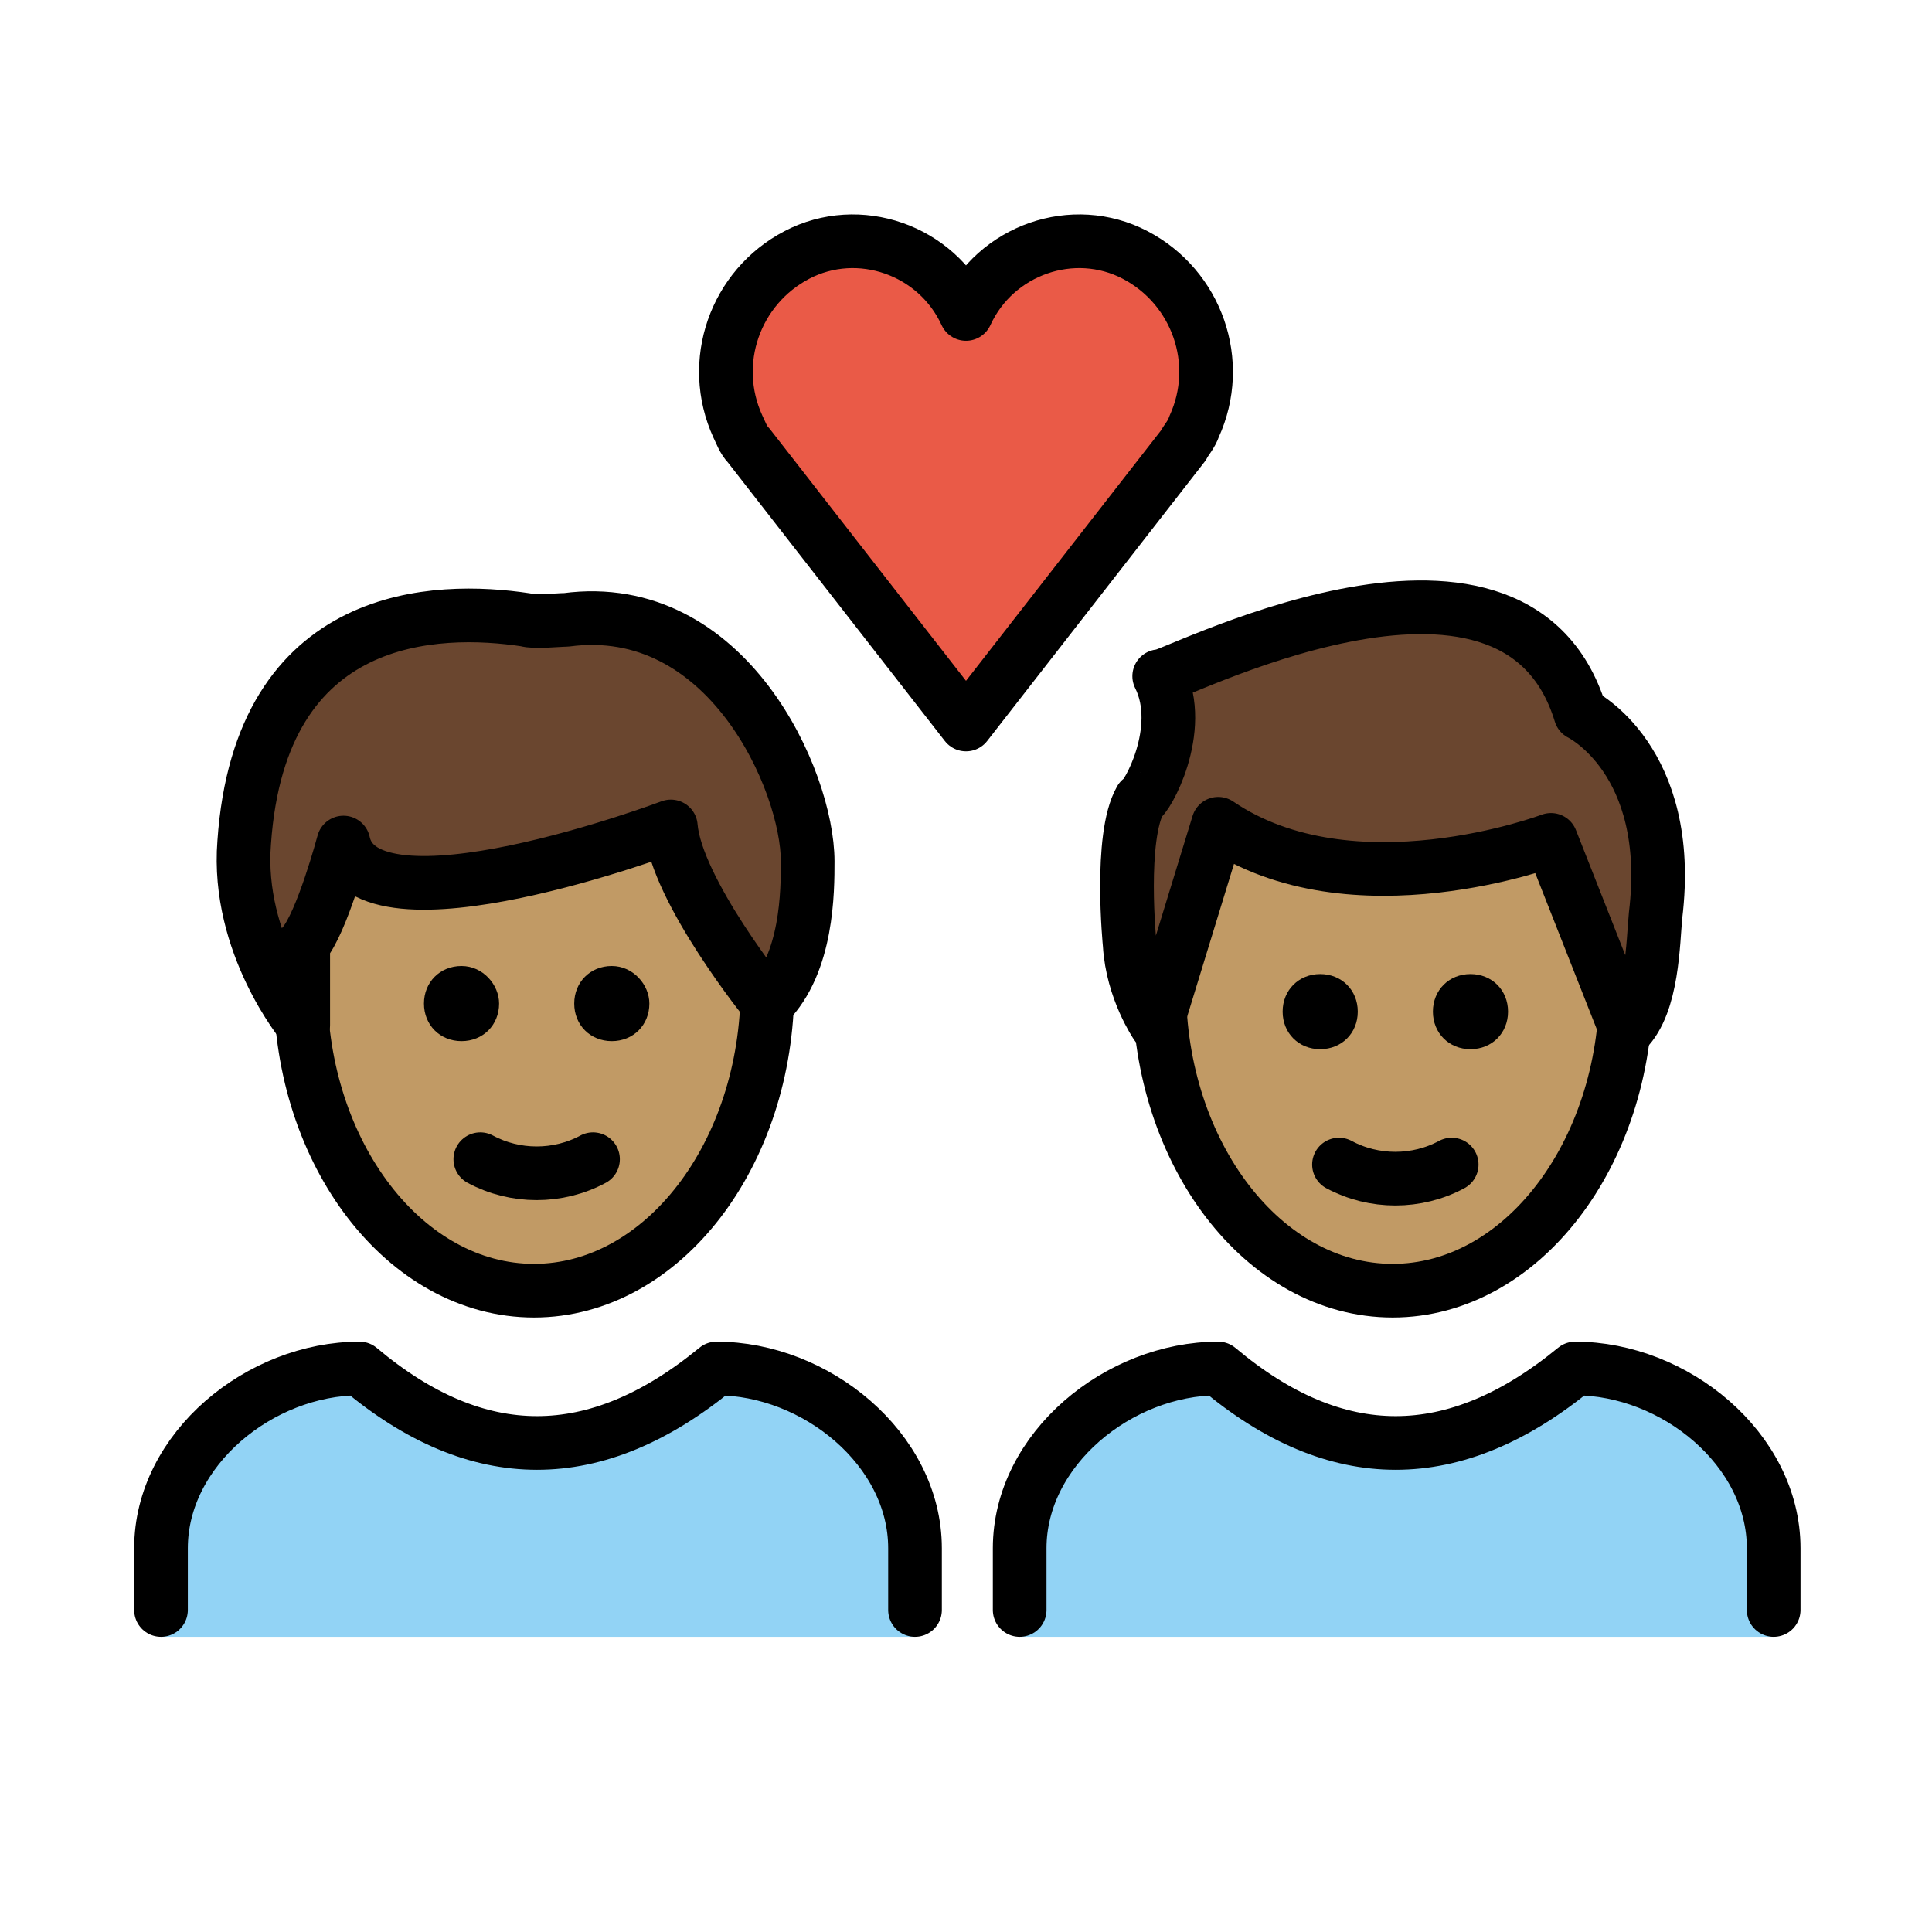 <svg xmlns="http://www.w3.org/2000/svg" width="3em" height="3em" viewBox="0 0 72 72"><path fill="#92D3F5" d="M6 61v-3.3C6 54 9.7 51 13.4 51c4.4 3.7 8.8 3.7 13.3 0c3.7 0 7.4 3 7.4 6.7V61m3.9 0v-3.3c0-3.7 3.7-6.7 7.4-6.7c4.4 3.7 8.8 3.7 13.3 0c3.7 0 7.4 3 7.4 6.7V61"/><path fill="#EA5A47" d="M36 11.7c1.1-2.4 4-3.4 6.3-2.2s3.3 4 2.2 6.4c-.1.3-.3.5-.4.7L36 27l-8.1-10.4c-.2-.2-.3-.5-.4-.7c-1.1-2.4-.1-5.2 2.2-6.4s5.2-.2 6.3 2.2"/><path fill="#6a462f" d="M43.2 25.2c0 .3 13.2-6.8 15.7 1.4c0 0 3.5 1.7 2.8 7.5c-.1 1-.1 3.3-1.1 4.3l-2.8-7.1s-7.4 2.8-12.4-.6l-2.3 7.5s-.9-1.3-1-3c0 0-.4-4 .4-5.4c.2 0 1.7-2.6.7-4.6m-34.1 6c.6-8.7 7.2-8.8 10.5-8.3c.3.1 1.2 0 1.5 0c6-.8 9 6 9 9c0 1.1 0 3.8-1.5 5.3c0 0-3.4-4.2-3.6-6.6c0 0-11.4 4.3-12.2.6c0 0-.8 3-1.5 3.8v3s-2.5-3-2.2-6.8"/><path fill="#c19a65" d="M57.8 31.3s-7.4 2.8-12.4-.6l-2.1 6.8C43.6 43.3 47.4 48 52 48c4.4 0 8-4.2 8.6-9.6zM25 30.8s-11.4 4.3-12.2.6c0 0-.8 3-1.5 3.8v3c.6 5.5 4.2 9.8 8.6 9.8c4.6 0 8.4-4.7 8.7-10.6c-.3-.4-3.4-4.3-3.6-6.6"/><path fill="none" stroke="#000" stroke-miterlimit="10" stroke-width="2" d="M60.6 35.6v1.2c0 6.2-3.9 11.3-8.7 11.3s-8.7-5.1-8.7-11.3v-.7"/><path fill="none" stroke="#000" stroke-linejoin="round" stroke-miterlimit="10" stroke-width="2" d="M43.2 25.2c0 .3 13.2-6.8 15.7 1.4c0 0 3.5 1.7 2.8 7.5c-.1 1-.1 3.3-1.1 4.3l-2.8-7.1s-7.4 2.8-12.4-.6l-2.3 7.5s-.9-1.3-1-3c0 0-.4-4 .4-5.4c.2 0 1.7-2.6.7-4.6z"/><path fill="none" stroke="#000" stroke-linecap="round" stroke-linejoin="round" stroke-width="2" d="M36 11.7c1.1-2.4 4-3.4 6.3-2.2s3.3 4 2.2 6.4c-.1.3-.3.5-.4.7L36 27l-8.1-10.4c-.2-.2-.3-.5-.4-.7c-1.1-2.4-.1-5.2 2.2-6.4s5.2-.2 6.3 2.2"/><path fill="none" stroke="#000" stroke-miterlimit="10" stroke-width="2" d="M28.6 36.1v.7c0 6.2-3.9 11.3-8.7 11.3s-8.7-5.1-8.7-11.3v-.7"/><path fill="none" stroke="#000" stroke-linecap="round" stroke-linejoin="round" stroke-width="2" d="M9.1 31.4c.6-8.7 7.2-8.8 10.5-8.3c.3.1 1.2 0 1.5 0c6-.8 9 6 9 9c0 1.1 0 3.8-1.5 5.3c0 0-3.4-4.2-3.6-6.6c0 0-11.4 4.3-12.2.6c0 0-.8 3-1.5 3.8v3s-2.5-3-2.2-6.8M6 60v-2.3C6 54 9.7 51 13.4 51c4.4 3.7 8.8 3.7 13.3 0c3.7 0 7.4 3 7.4 6.7V60"/><path d="M24.2 37.4c0 .8-.6 1.4-1.4 1.4s-1.4-.6-1.4-1.4s.6-1.4 1.4-1.4s1.4.7 1.4 1.4m-5.6 0c0 .8-.6 1.4-1.4 1.4s-1.4-.6-1.4-1.4s.6-1.4 1.4-1.4s1.4.7 1.4 1.4"/><path fill="none" stroke="#000" stroke-linecap="round" stroke-linejoin="round" stroke-width="2" d="M17.9 43.2c1.3.7 2.9.7 4.2 0"/><path d="M56.2 37.7c0 .8-.6 1.4-1.4 1.4s-1.4-.6-1.4-1.4s.6-1.4 1.4-1.4s1.4.6 1.4 1.4m-5.6 0c0 .8-.6 1.4-1.4 1.4s-1.4-.6-1.4-1.4s.6-1.4 1.4-1.4s1.4.6 1.4 1.4"/><path fill="none" stroke="#000" stroke-linecap="round" stroke-linejoin="round" stroke-width="2" d="M49.9 43.4c1.3.7 2.9.7 4.2 0M38 60v-2.3c0-3.7 3.7-6.7 7.4-6.7c4.4 3.7 8.8 3.7 13.3 0c3.7 0 7.4 3 7.4 6.7V60"/></svg>
